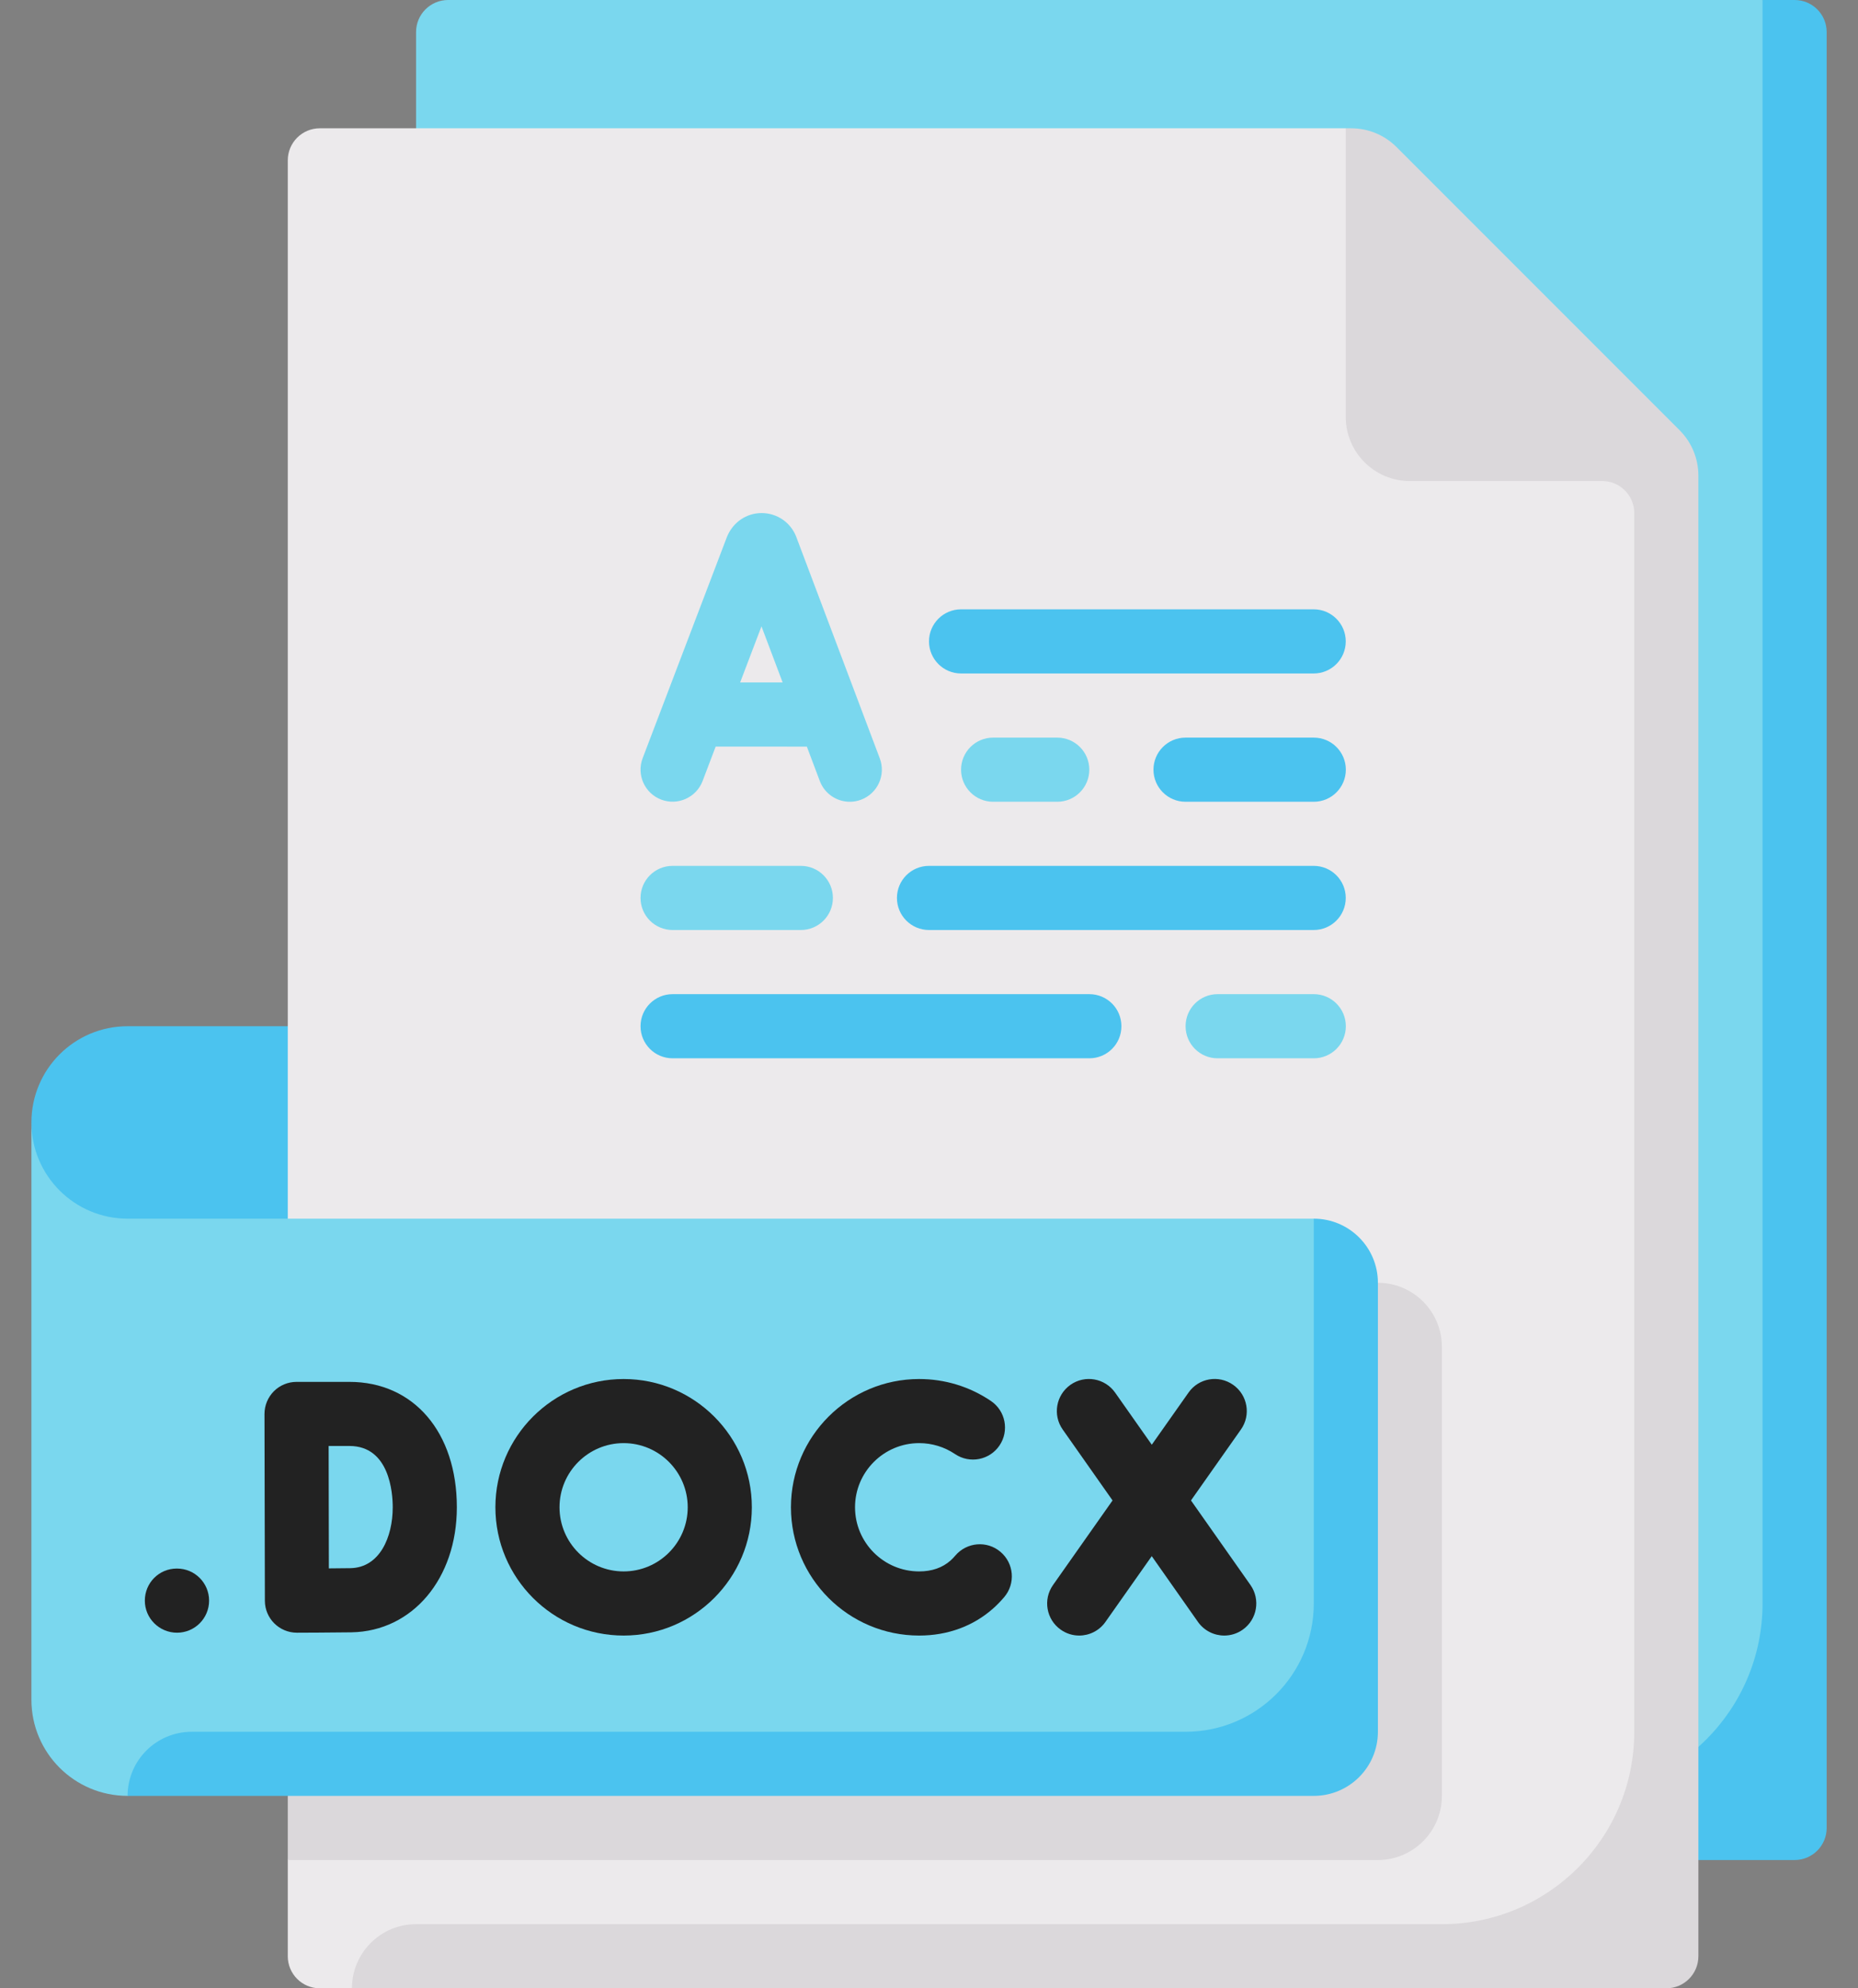 <svg width="43" height="46" viewBox="0 0 43 46" fill="none" xmlns="http://www.w3.org/2000/svg">
<rect x="0" y="0" width="43" height="46" fill="#808080" stroke="none"/>
<path d="M8.146 29.013H3.273C2.044 29.013 0.727 28.34 0.727 25.968C0.727 24.738 1.723 23.742 2.952 23.742H8.146V29.013H8.146Z" fill="#4BC3EF"/>
<path d="M40.79 0H10.371C9.961 0 9.629 0.332 9.629 0.742V42.273H41.532V0.742L40.79 0Z" fill="#7AD7EE"/>
<path d="M41.533 0H40.791V37.097C40.791 39.555 38.798 41.548 36.34 41.548V43.032H41.533C41.943 43.032 42.275 42.7 42.275 42.29V0.742C42.275 0.332 41.943 0 41.533 0Z" fill="#4BC3EF"/>
<path d="M31.144 2.968H7.402C6.992 2.968 6.66 3.3 6.66 3.71V40.136L7.369 41.551L6.66 43.032V45.258C6.66 45.668 6.992 46 7.402 46H8.144L9.623 45.327H38.63V11.002L31.144 2.968Z" fill="#ECEAEC"/>
<path d="M31.886 43.032H6.66V29.677H31.886C32.706 29.677 33.37 30.342 33.37 31.161V41.548C33.37 42.368 32.705 43.032 31.886 43.032Z" fill="#DBD8DB"/>
<path d="M30.404 28.194H2.952C1.723 28.194 0.727 27.197 0.727 25.968V39.323C0.727 40.552 1.723 41.548 2.952 41.548L4.561 40.8H31.197V29.052L30.404 28.194Z" fill="#7AD7EE"/>
<path d="M38.871 9.953L32.321 3.403C32.043 3.124 31.665 2.968 31.272 2.968H31.145V9.645C31.145 10.465 31.809 11.129 32.628 11.129H37.08C37.49 11.129 37.822 11.461 37.822 11.871V40.065C37.822 42.523 35.829 44.516 33.37 44.516H9.628C8.809 44.516 8.145 45.181 8.145 46H38.564C38.974 46 39.306 45.668 39.306 45.258V11.002C39.306 10.608 39.149 10.231 38.871 9.953Z" fill="#DBD8DB"/>
<path d="M30.405 28.194V37.097C30.405 38.736 29.076 40.065 27.437 40.065H4.437C3.617 40.065 2.953 40.729 2.953 41.548H30.405C31.224 41.548 31.889 40.884 31.889 40.065V29.678C31.889 28.858 31.224 28.194 30.405 28.194Z" fill="#4BC3EF"/>
<path d="M8.087 31.97H6.863C6.666 31.97 6.477 32.048 6.338 32.187C6.199 32.327 6.121 32.516 6.121 32.713L6.13 37.034C6.131 37.443 6.463 37.773 6.872 37.773H6.875C6.875 37.773 7.784 37.77 8.135 37.764C9.547 37.739 10.573 36.522 10.573 34.871C10.573 33.136 9.574 31.97 8.087 31.97ZM8.109 36.28C7.989 36.282 7.803 36.284 7.611 36.285C7.609 35.797 7.606 33.453 7.606 33.453H8.087C9.016 33.453 9.089 34.539 9.089 34.871C9.089 35.564 8.786 36.268 8.109 36.28Z" fill="#222222"/>
<path d="M22.109 35.989C22.075 36.029 22.04 36.066 22.001 36.101C21.811 36.27 21.567 36.355 21.272 36.355C20.454 36.355 19.788 35.69 19.788 34.871C19.788 34.053 20.454 33.387 21.272 33.387C21.57 33.387 21.857 33.475 22.102 33.64C22.443 33.87 22.903 33.78 23.132 33.441C23.361 33.101 23.272 32.64 22.932 32.411C22.441 32.079 21.867 31.904 21.272 31.904C19.636 31.904 18.305 33.235 18.305 34.871C18.305 36.508 19.636 37.839 21.272 37.839C21.932 37.839 22.525 37.621 22.987 37.21C23.077 37.13 23.162 37.042 23.241 36.949C23.506 36.636 23.468 36.168 23.155 35.903C22.843 35.637 22.374 35.677 22.109 35.989Z" fill="#222222"/>
<path d="M28.94 36.67L27.563 34.713L28.719 33.072C28.955 32.738 28.875 32.275 28.54 32.039C28.204 31.802 27.741 31.882 27.506 32.218L26.656 33.424L25.808 32.219C25.572 31.884 25.11 31.802 24.774 32.038C24.439 32.274 24.358 32.737 24.594 33.072L25.748 34.713L24.37 36.67C24.134 37.005 24.214 37.468 24.549 37.703C24.679 37.795 24.828 37.839 24.976 37.839C25.209 37.839 25.439 37.729 25.583 37.524L26.655 36.002L27.725 37.524C27.87 37.729 28.1 37.839 28.333 37.839C28.48 37.839 28.63 37.795 28.759 37.704C29.095 37.468 29.175 37.005 28.94 36.67Z" fill="#222222"/>
<path d="M14.433 31.904C12.796 31.904 11.465 33.235 11.465 34.871C11.465 36.508 12.796 37.839 14.433 37.839C16.069 37.839 17.4 36.508 17.4 34.871C17.4 33.235 16.069 31.904 14.433 31.904ZM14.433 36.355C13.614 36.355 12.949 35.69 12.949 34.871C12.949 34.053 13.614 33.387 14.433 33.387C15.251 33.387 15.916 34.053 15.916 34.871C15.916 35.69 15.251 36.355 14.433 36.355Z" fill="#222222"/>
<path d="M4.097 36.289H4.09C3.68 36.289 3.352 36.621 3.352 37.031C3.352 37.441 3.687 37.773 4.097 37.773C4.507 37.773 4.839 37.441 4.839 37.031C4.839 36.621 4.507 36.289 4.097 36.289Z" fill="#222222"/>
<path d="M30.405 24.484H28.179C27.769 24.484 27.438 24.152 27.438 23.742C27.438 23.332 27.769 23 28.179 23H30.405C30.815 23 31.147 23.332 31.147 23.742C31.147 24.152 30.815 24.484 30.405 24.484Z" fill="#7AD7EE"/>
<path d="M25.211 24.484H15.566C15.156 24.484 14.824 24.152 14.824 23.742C14.824 23.332 15.156 23 15.566 23H25.211C25.622 23 25.953 23.332 25.953 23.742C25.953 24.152 25.622 24.484 25.211 24.484Z" fill="#4BC3EF"/>
<path d="M30.403 21.516H21.5C21.09 21.516 20.758 21.184 20.758 20.774C20.758 20.364 21.09 20.032 21.5 20.032H30.403C30.813 20.032 31.145 20.364 31.145 20.774C31.145 21.184 30.813 21.516 30.403 21.516Z" fill="#4BC3EF"/>
<path d="M18.534 21.516H15.566C15.156 21.516 14.824 21.184 14.824 20.774C14.824 20.364 15.156 20.032 15.566 20.032H18.534C18.944 20.032 19.276 20.364 19.276 20.774C19.276 21.184 18.944 21.516 18.534 21.516Z" fill="#7AD7EE"/>
<path d="M30.405 18.549H27.437C27.027 18.549 26.695 18.216 26.695 17.807C26.695 17.397 27.027 17.065 27.437 17.065H30.405C30.815 17.065 31.147 17.397 31.147 17.807C31.147 18.216 30.815 18.549 30.405 18.549Z" fill="#4BC3EF"/>
<path d="M24.468 18.549H22.984C22.574 18.549 22.242 18.216 22.242 17.807C22.242 17.397 22.574 17.065 22.984 17.065H24.468C24.878 17.065 25.21 17.397 25.21 17.807C25.21 18.216 24.878 18.549 24.468 18.549Z" fill="#7AD7EE"/>
<path d="M30.403 15.581H22.242C21.832 15.581 21.5 15.248 21.5 14.839C21.5 14.429 21.832 14.097 22.242 14.097H30.403C30.813 14.097 31.145 14.429 31.145 14.839C31.145 15.248 30.813 15.581 30.403 15.581Z" fill="#4BC3EF"/>
<path d="M20.361 17.545L18.422 12.405C18.29 12.08 17.978 11.87 17.626 11.87C17.276 11.87 16.963 12.08 16.824 12.421L14.873 17.541C14.727 17.924 14.919 18.353 15.302 18.499C15.684 18.644 16.113 18.453 16.26 18.07L16.563 17.272L18.673 17.273L18.973 18.069C19.085 18.366 19.367 18.549 19.667 18.549C19.754 18.549 19.843 18.534 19.929 18.501C20.313 18.356 20.506 17.928 20.361 17.545ZM17.129 15.789L17.623 14.491L18.113 15.789L17.129 15.789Z" fill="#7AD7EE"/>
</svg>
